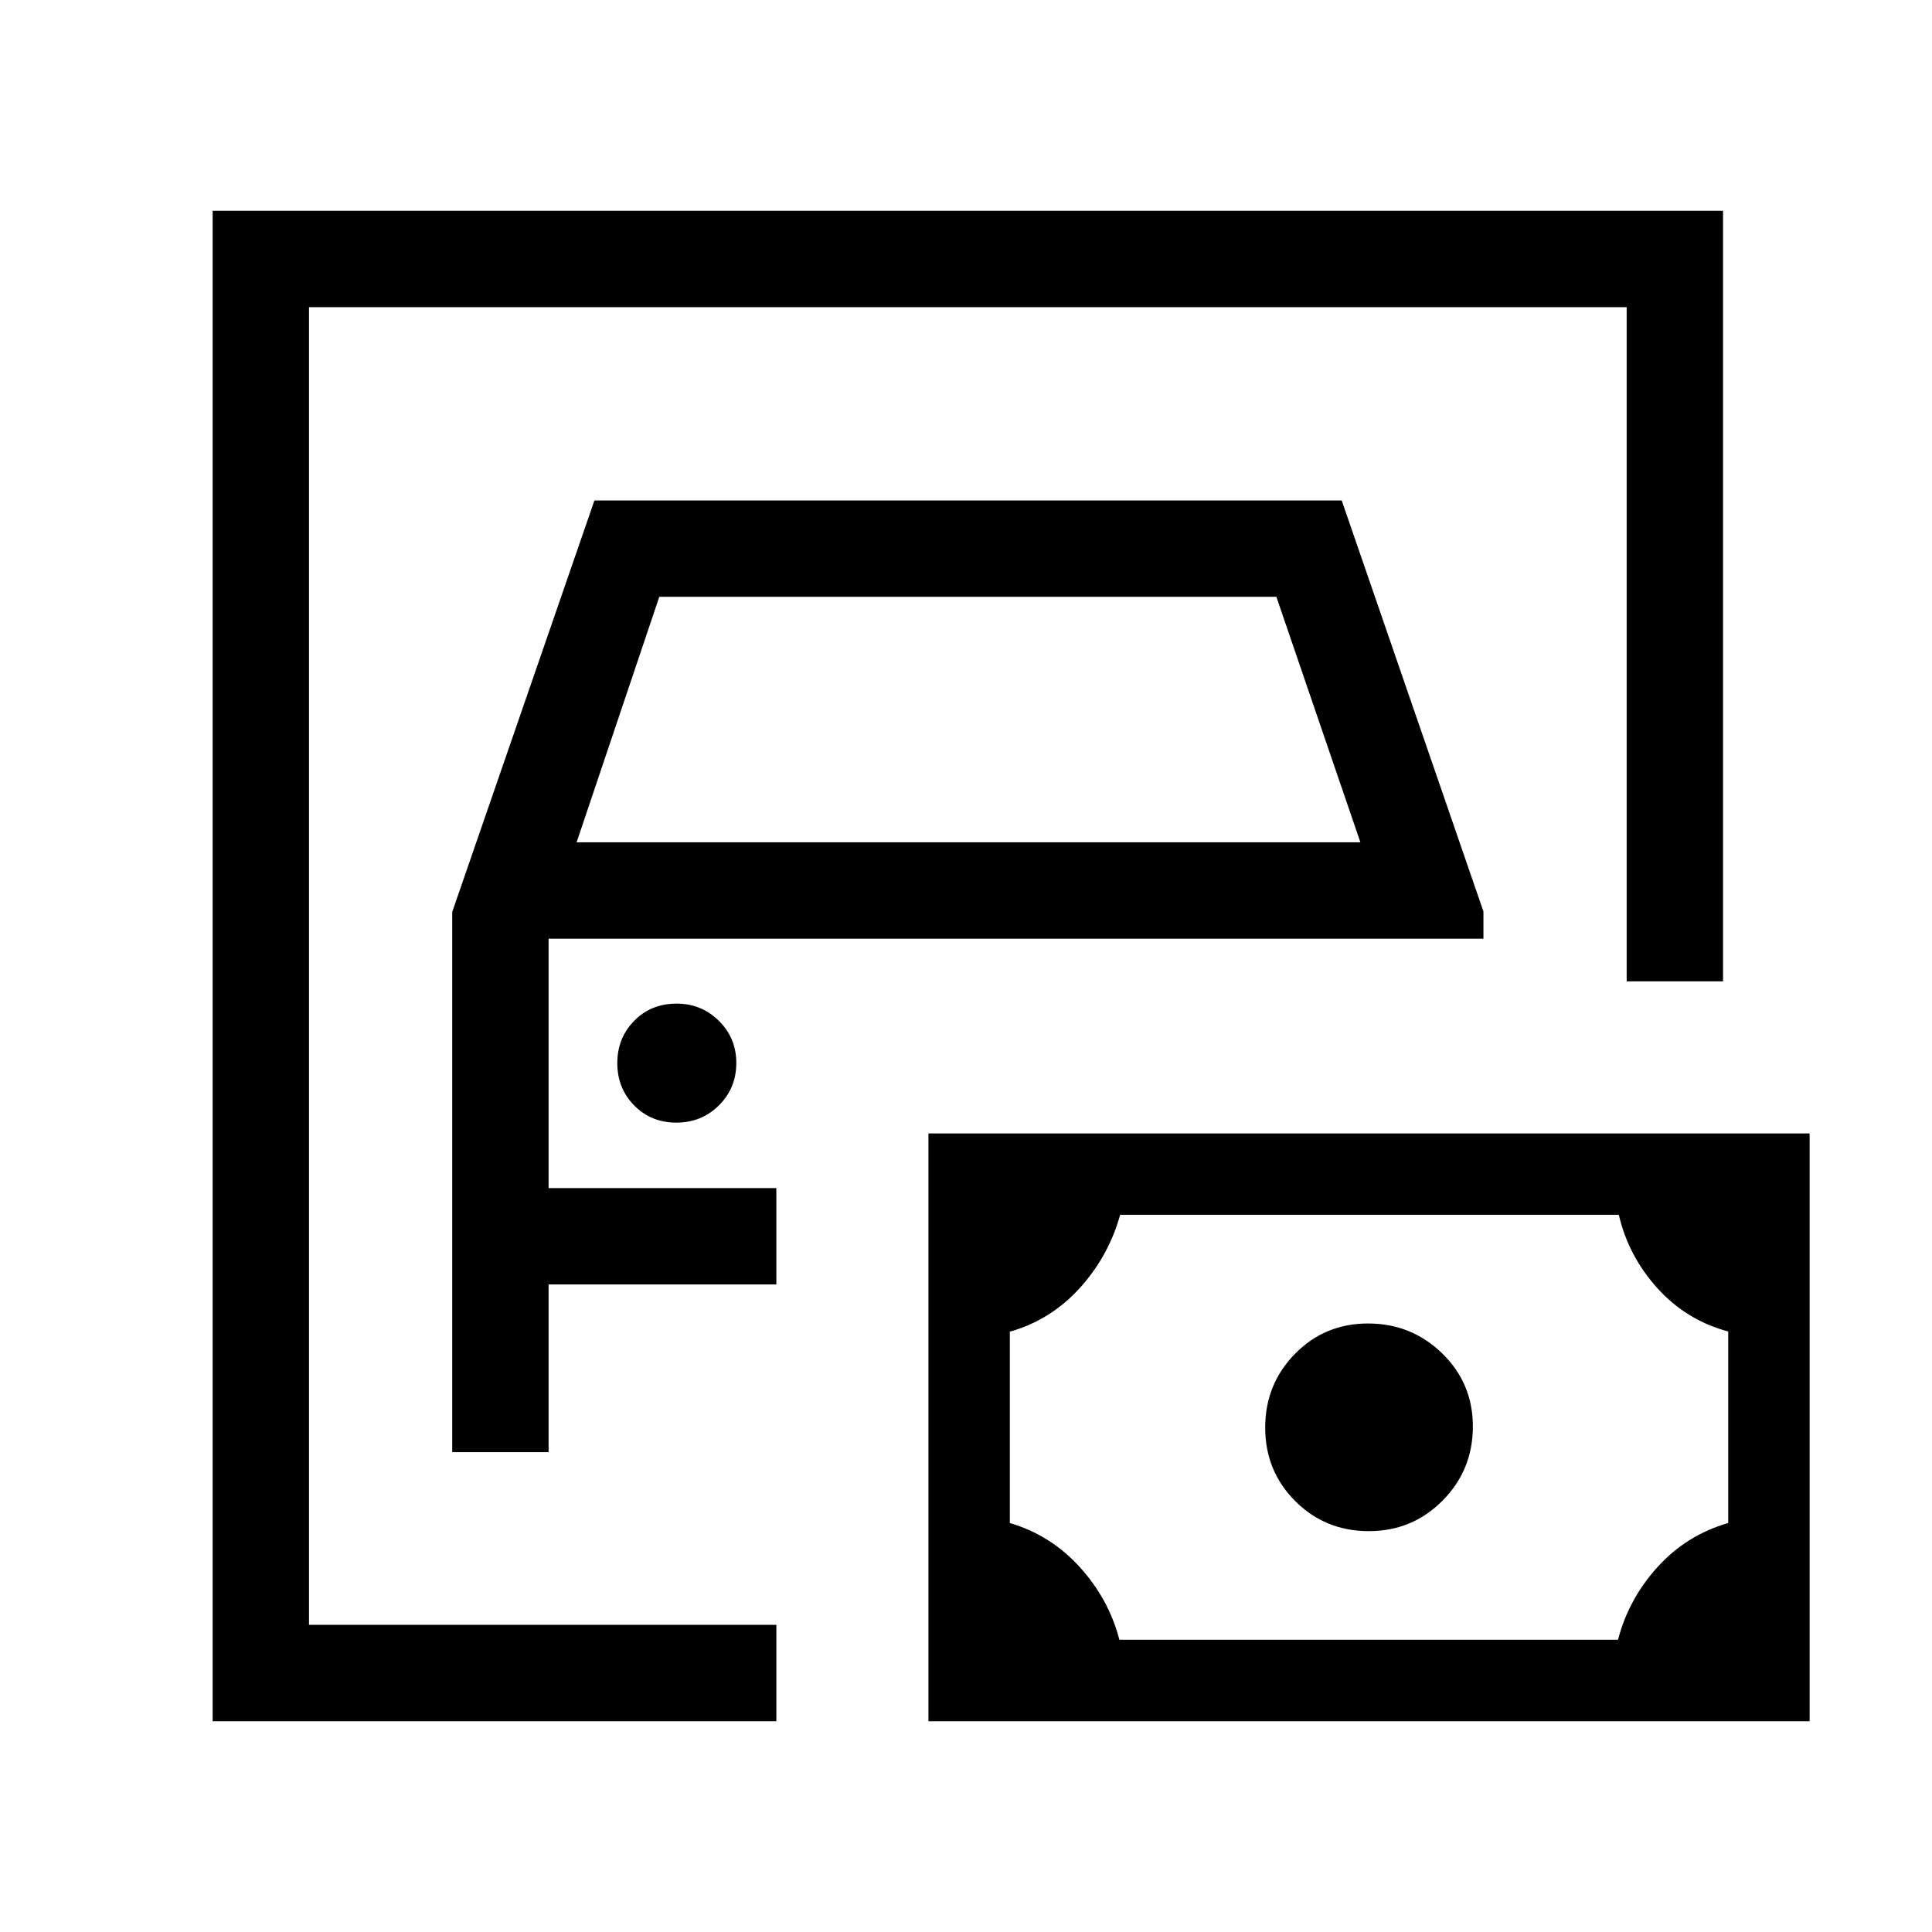 <svg xmlns="http://www.w3.org/2000/svg" height="40" viewBox="0 -960 960 960" width="40"><path d="M153.54-152.63v-654.74 654.74Zm-47.88 47.89v-750.52h750.51v382.88h-47.89v-334.99H153.54v654.74h232.22v47.89h-280.1Zm119.05-133.71h47.88v-83.32h113.17v-47.88H272.59v-123.93h464.52v-13.52l-70.42-204.23H295.37l-70.66 204.47v268.41Zm61.8-303.01 41.09-121.99h306.62l41.75 121.99H286.51Zm49.54 139.28q12.56 0 21.19-8.58 8.62-8.57 8.62-21.03 0-12.47-8.68-20.99-8.68-8.53-20.9-8.53-12.83 0-21.19 8.57-8.36 8.57-8.36 21.01 0 12.45 8.38 21 8.37 8.55 20.94 8.55Zm220.17 256.96h247.77q5.21-20.19 19.61-36.11 14.41-15.92 35.14-21.89v-95.18q-20.77-5.53-35.2-21.52-14.43-15.98-19.16-36.47H556.6q-5.74 20.65-20.17 36.52-14.44 15.87-34.65 21.57v95.08q20.25 5.95 34.71 21.85 14.46 15.9 19.73 36.15Zm123.96-53.96q21.58 0 36.63-15.18 15.05-15.18 15.05-36.86 0-21.46-15.27-36.31-15.27-14.84-36.81-14.84-21.54 0-36.32 15.09-14.79 15.1-14.79 36.67 0 21.56 14.92 36.5 14.93 14.93 36.59 14.93Zm-218.85 94.44v-292.07h437.86v292.07H461.33Z"/></svg>
